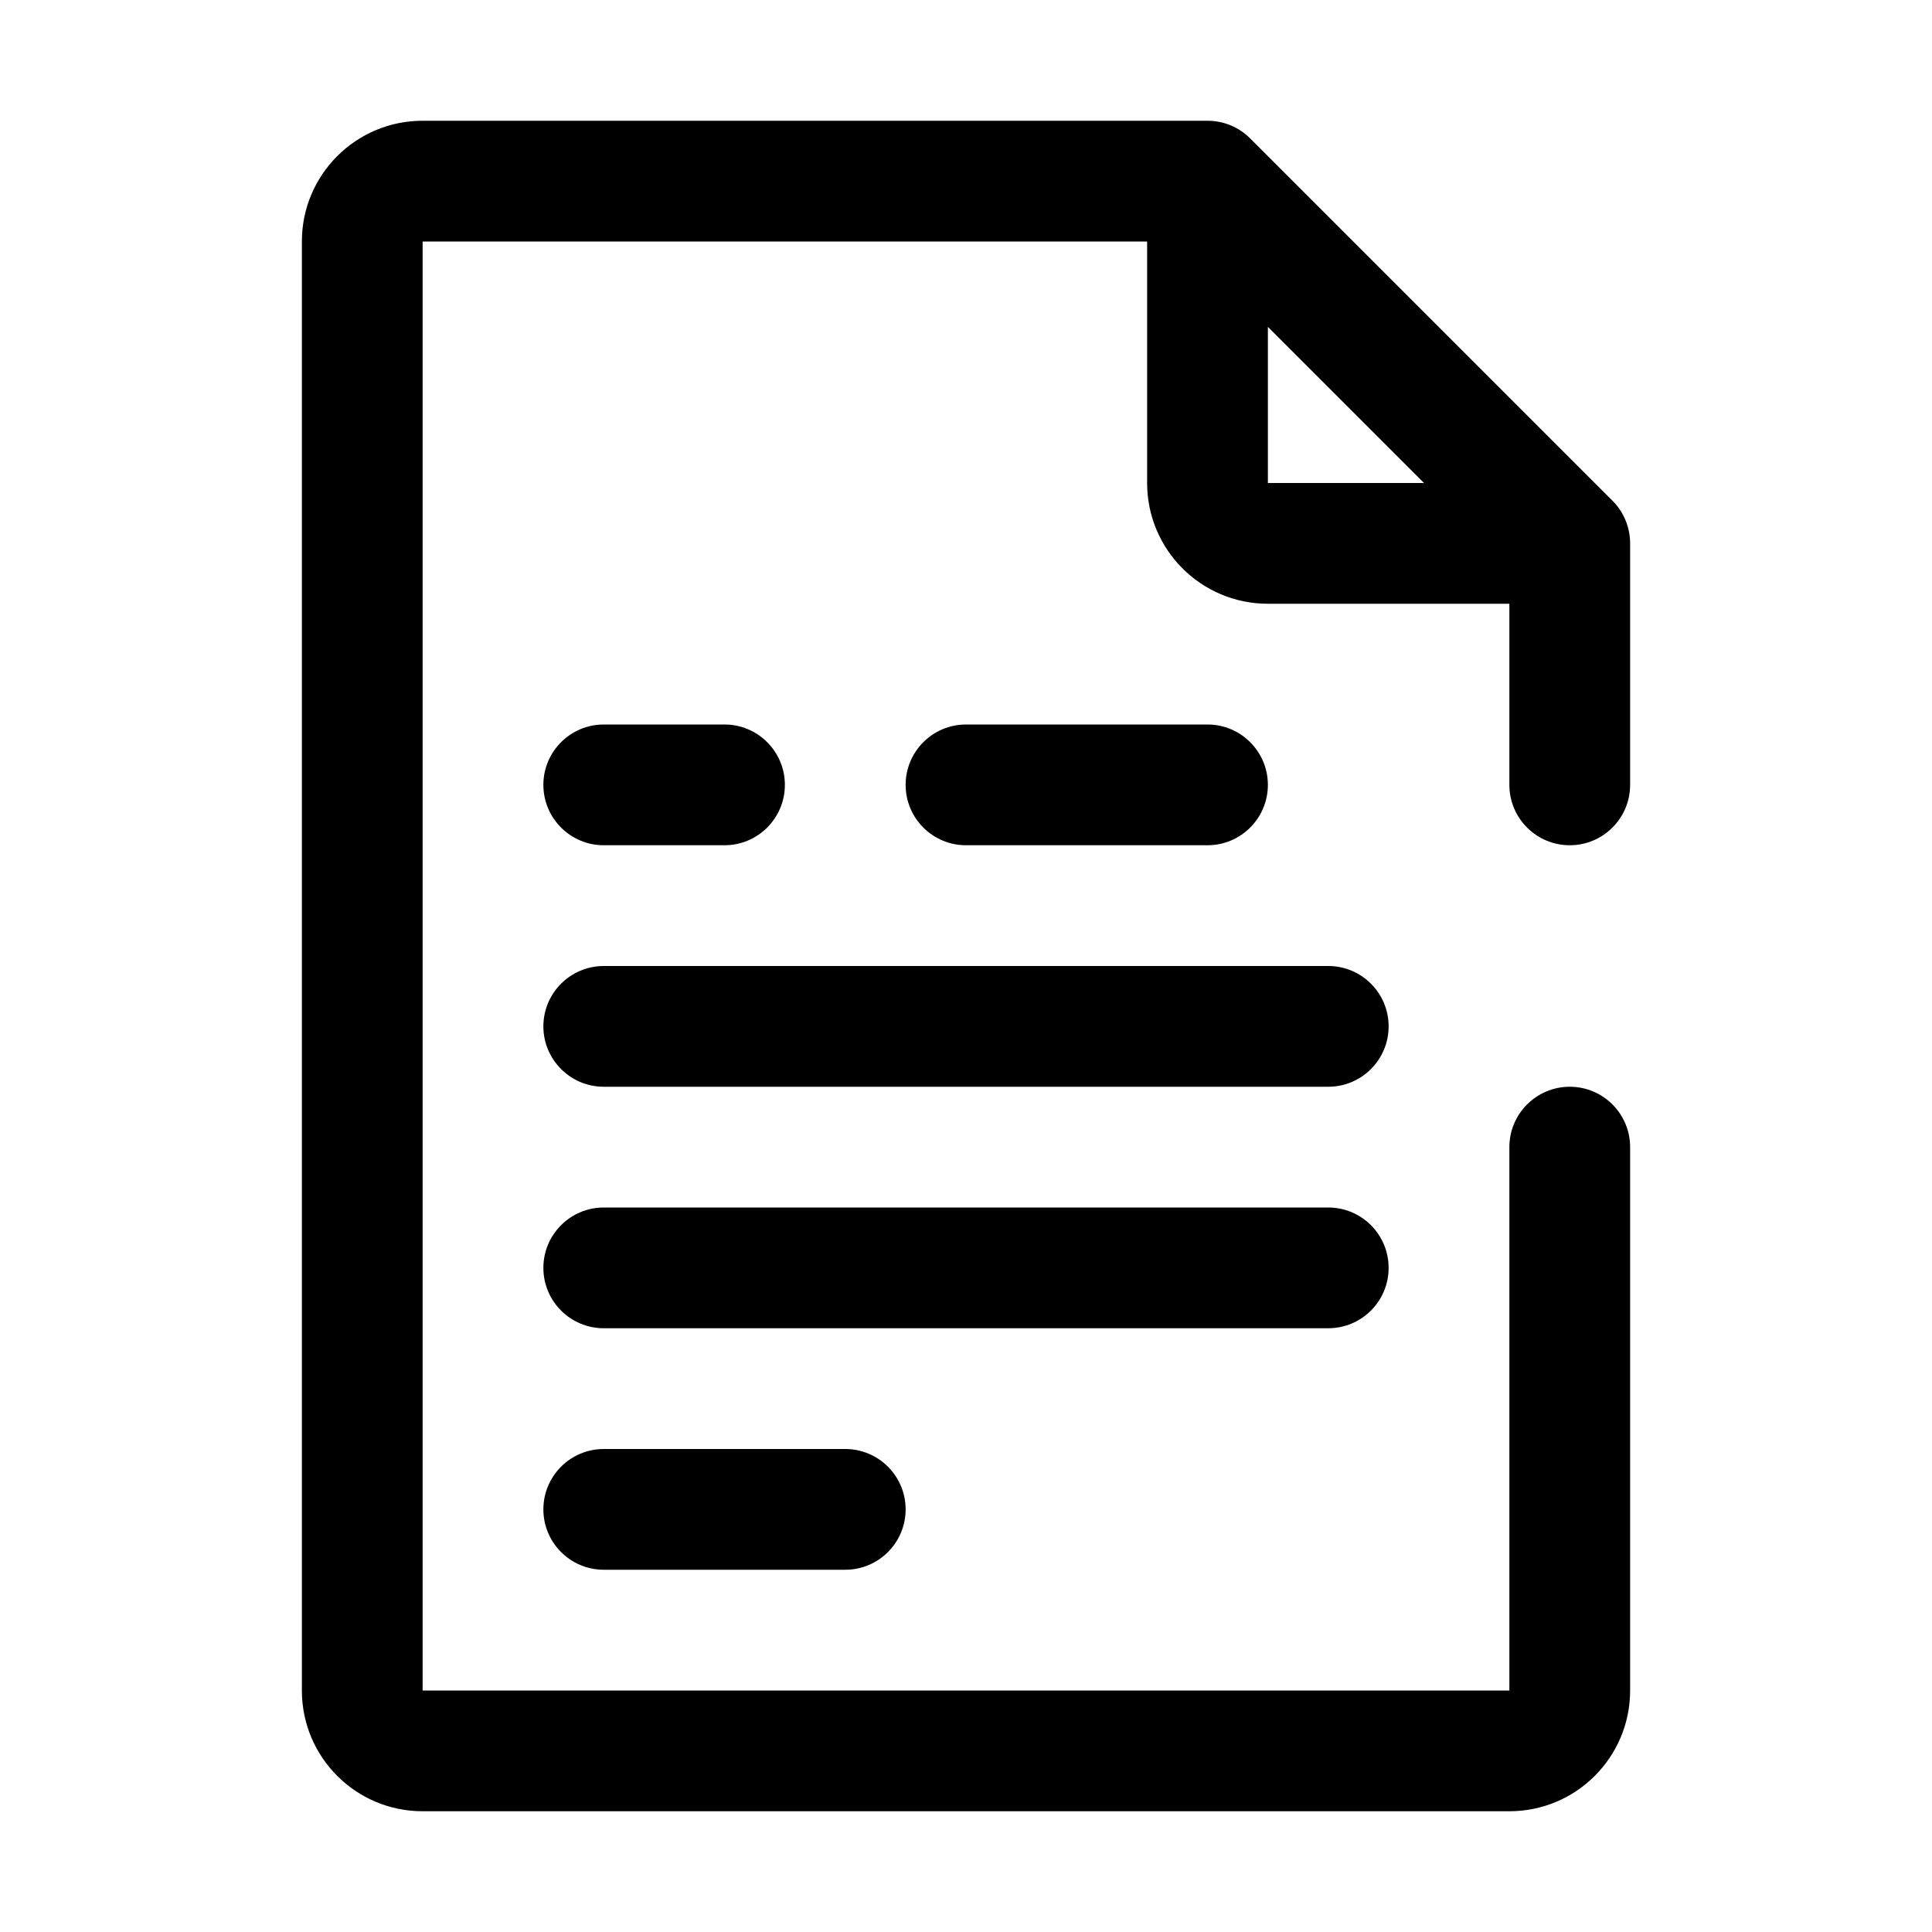 <?xml version="1.0" encoding="UTF-8"?>
<svg width="32px" height="32px" viewBox="0 0 32 32" version="1.1" xmlns="http://www.w3.org/2000/svg" xmlns:xlink="http://www.w3.org/1999/xlink">
    <!-- Generator: Sketch 55.2 (78181) - https://sketchapp.com -->
    <title>summary_32x32</title>
    <desc>Created with Sketch.</desc>
    <g id="summary_32x32" stroke="none" stroke-width="1" fill="none" fill-rule="evenodd">
        <path d="M19,4 L7,4 L7,28 L25,28 L25,19 C25,18.448 25.448,18 26,18 C26.552,18 27,18.448 27,19 L27,28 C27,29.105 26.105,30 25,30 L7,30 C5.895,30 5,29.105 5,28 L5,4 C5,2.895 5.895,2 7,2 L20,2 C20.265,2 20.52,2.105 20.707,2.293 L26.707,8.293 C26.895,8.48 27,8.735 27,9 L27,13 C27,13.552 26.552,14 26,14 C25.448,14 25,13.552 25,13 L25,10 L21,10 C19.895,10 19,9.105 19,8 L19,4 Z M23.586,8 L21,5.414 L21,8 L23.586,8 Z M10,12 L12,12 C12.552,12 13,12.448 13,13 C13,13.552 12.552,14 12,14 L10,14 C9.448,14 9,13.552 9,13 C9,12.448 9.448,12 10,12 Z M16,12 L20,12 C20.552,12 21,12.448 21,13 C21,13.552 20.552,14 20,14 L16,14 C15.448,14 15,13.552 15,13 C15,12.448 15.448,12 16,12 Z M10,16 L22,16 C22.552,16 23,16.448 23,17 C23,17.552 22.552,18 22,18 L10,18 C9.448,18 9,17.552 9,17 C9,16.448 9.448,16 10,16 Z M10,20 L22,20 C22.552,20 23,20.448 23,21 C23,21.552 22.552,22 22,22 L10,22 C9.448,22 9,21.552 9,21 C9,20.448 9.448,20 10,20 Z M10,24 L14,24 C14.552,24 15,24.448 15,25 C15,25.552 14.552,26 14,26 L10,26 C9.448,26 9,25.552 9,25 C9,24.448 9.448,24 10,24 Z" id="Path" fill="#000000" fill-rule="nonzero"></path>
    </g>
</svg>